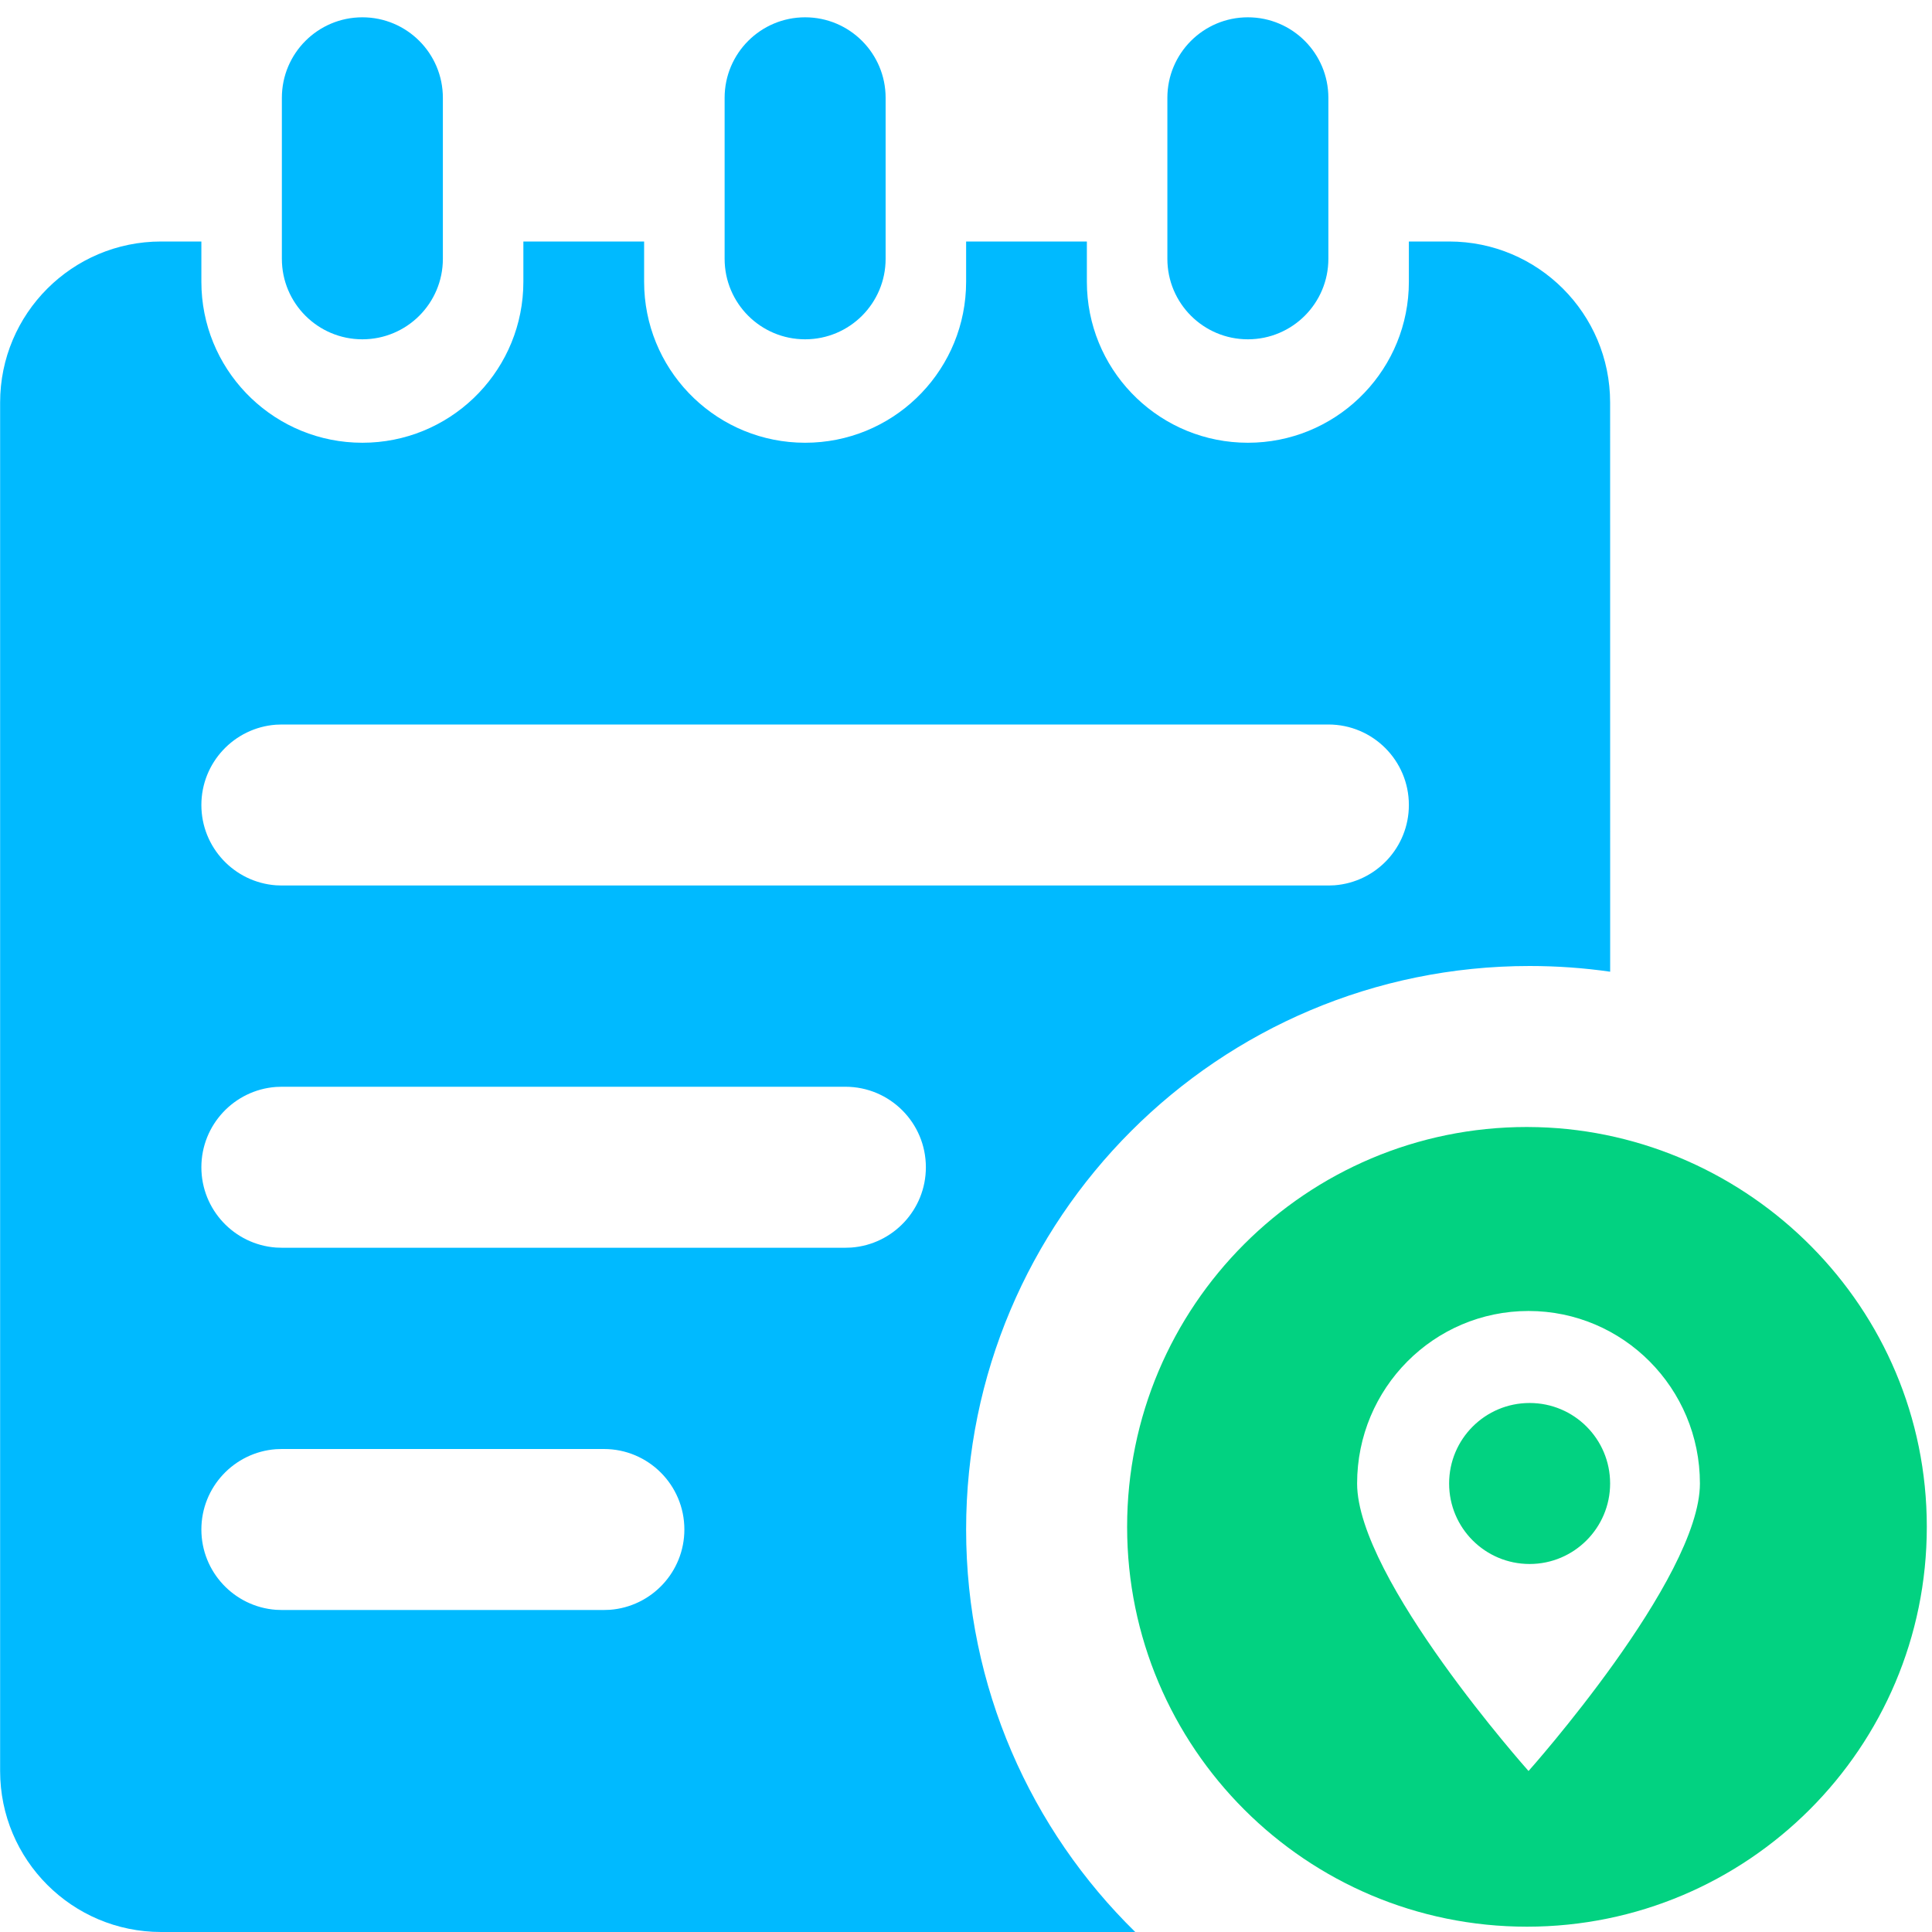 <?xml version="1.0" encoding="UTF-8"?>
<svg width="48px" height="48px" viewBox="0 0 48 48" version="1.1" xmlns="http://www.w3.org/2000/svg" xmlns:xlink="http://www.w3.org/1999/xlink">
    <!-- Generator: Sketch 63.1 (92452) - https://sketch.com -->
    <title>位置icon</title>
    <desc>Created with Sketch.</desc>
    <g id="主页" stroke="none" stroke-width="1" fill="none" fill-rule="evenodd">
        <g id="灾害点抢险" transform="translate(-1503, -653)">
            <g id="左右数据表" transform="translate(40, 177)">
                <g id="物资情况" transform="translate(1460, 401)">
                    <g id="生活保障物资" transform="translate(3.003, 74)">
                        <g id="-图标库/双色48/位置1" transform="translate(0, 1)">
                            <g id="位置统计icon">
                                <path d="M5,6 L5,7 C5,9.142 6.684,10.891 8.8,10.995 L9,11 C11.142,11 12.891,9.316 12.995,7.2 L13,7 L13,6 L16,6 L16,7 C16,9.142 17.684,10.891 19.8,10.995 L20,11 C22.142,11 23.891,9.316 23.995,7.2 L24,7 L24,6 L27,6 L27,7 C27,9.142 28.684,10.891 30.8,10.995 L31,11 C33.142,11 34.891,9.316 34.995,7.2 L35,7 L35,6 L36,6 C38.209,6 40,7.791 40,10 L40.001,24.142 C39.347,24.048 38.679,24 38,24 C30.268,24 24,30.268 24,38 C24,41.917 25.609,45.459 28.202,48 L4,48 C1.791,48 2.705415e-16,46.209 0,44 L0,10 C-2.705415e-16,7.791 1.791,6 4,6 L5,6 Z M15,36 L7,36 L6.851,36.005 C5.816,36.082 5,36.946 5,38 C5,39.054 5.816,39.918 6.851,39.995 L7,40 L15,40 L15.149,39.995 C16.184,39.918 17,39.054 17,38 C17,36.895 16.105,36 15,36 Z M21,27 L7,27 L6.851,27.005 C5.816,27.082 5,27.946 5,29 C5,30.054 5.816,30.918 6.851,30.995 L7,31 L21,31 L21.149,30.995 C22.184,30.918 23,30.054 23,29 C23,27.895 22.105,27 21,27 Z M33,18 L7,18 L6.851,18.005 C5.816,18.082 5,18.946 5,20 C5,21.054 5.816,21.918 6.851,21.995 L7,22 L33,22 L33.149,21.995 C34.184,21.918 35,21.054 35,20 C35,18.895 34.105,18 33,18 Z M9,0.43 C10.105,0.43 11,1.326 11,2.43 L11,6.43 C11,7.535 10.105,8.43 9,8.43 C7.895,8.43 7,7.535 7,6.43 L7,2.43 C7,1.326 7.895,0.43 9,0.43 Z M20,0.43 C21.105,0.43 22,1.326 22,2.43 L22,6.43 C22,7.535 21.105,8.43 20,8.43 C18.895,8.43 18,7.535 18,6.43 L18,2.43 C18,1.326 18.895,0.43 20,0.43 Z M31,0.43 C32.105,0.43 33,1.326 33,2.43 L33,6.43 C33,7.535 32.105,8.43 31,8.43 C29.895,8.43 29,7.535 29,6.43 L29,2.43 C29,1.326 29.895,0.43 31,0.43 Z" id="形状结合" fill="#00BAFF"></path>
                                <path d="M37.932,28 L38.204,28.004 C43.452,28.149 47.869,32.467 47.868,37.934 C47.868,43.419 43.421,47.866 37.936,47.868 C32.449,47.869 28.001,43.422 28,37.936 C27.999,32.449 32.446,28.001 37.932,28 L37.932,28 Z M37.973,32.571 C35.621,32.571 33.714,34.489 33.714,36.857 C33.714,39.225 37.973,44 37.973,44 C37.973,44 42.231,39.225 42.231,36.857 C42.231,34.489 40.324,32.571 37.973,32.571 Z M38,34.857 C39.104,34.857 40,35.751 40,36.857 C40,37.959 39.104,38.857 38,38.857 C36.896,38.857 36,37.963 36,36.857 C36,35.751 36.896,34.857 38,34.857 Z" id="形状结合" fill="#02D281" fill-rule="nonzero"></path>
                            </g>
                        </g>
                    </g>
                </g>
            </g>
        </g>
    </g>
</svg>